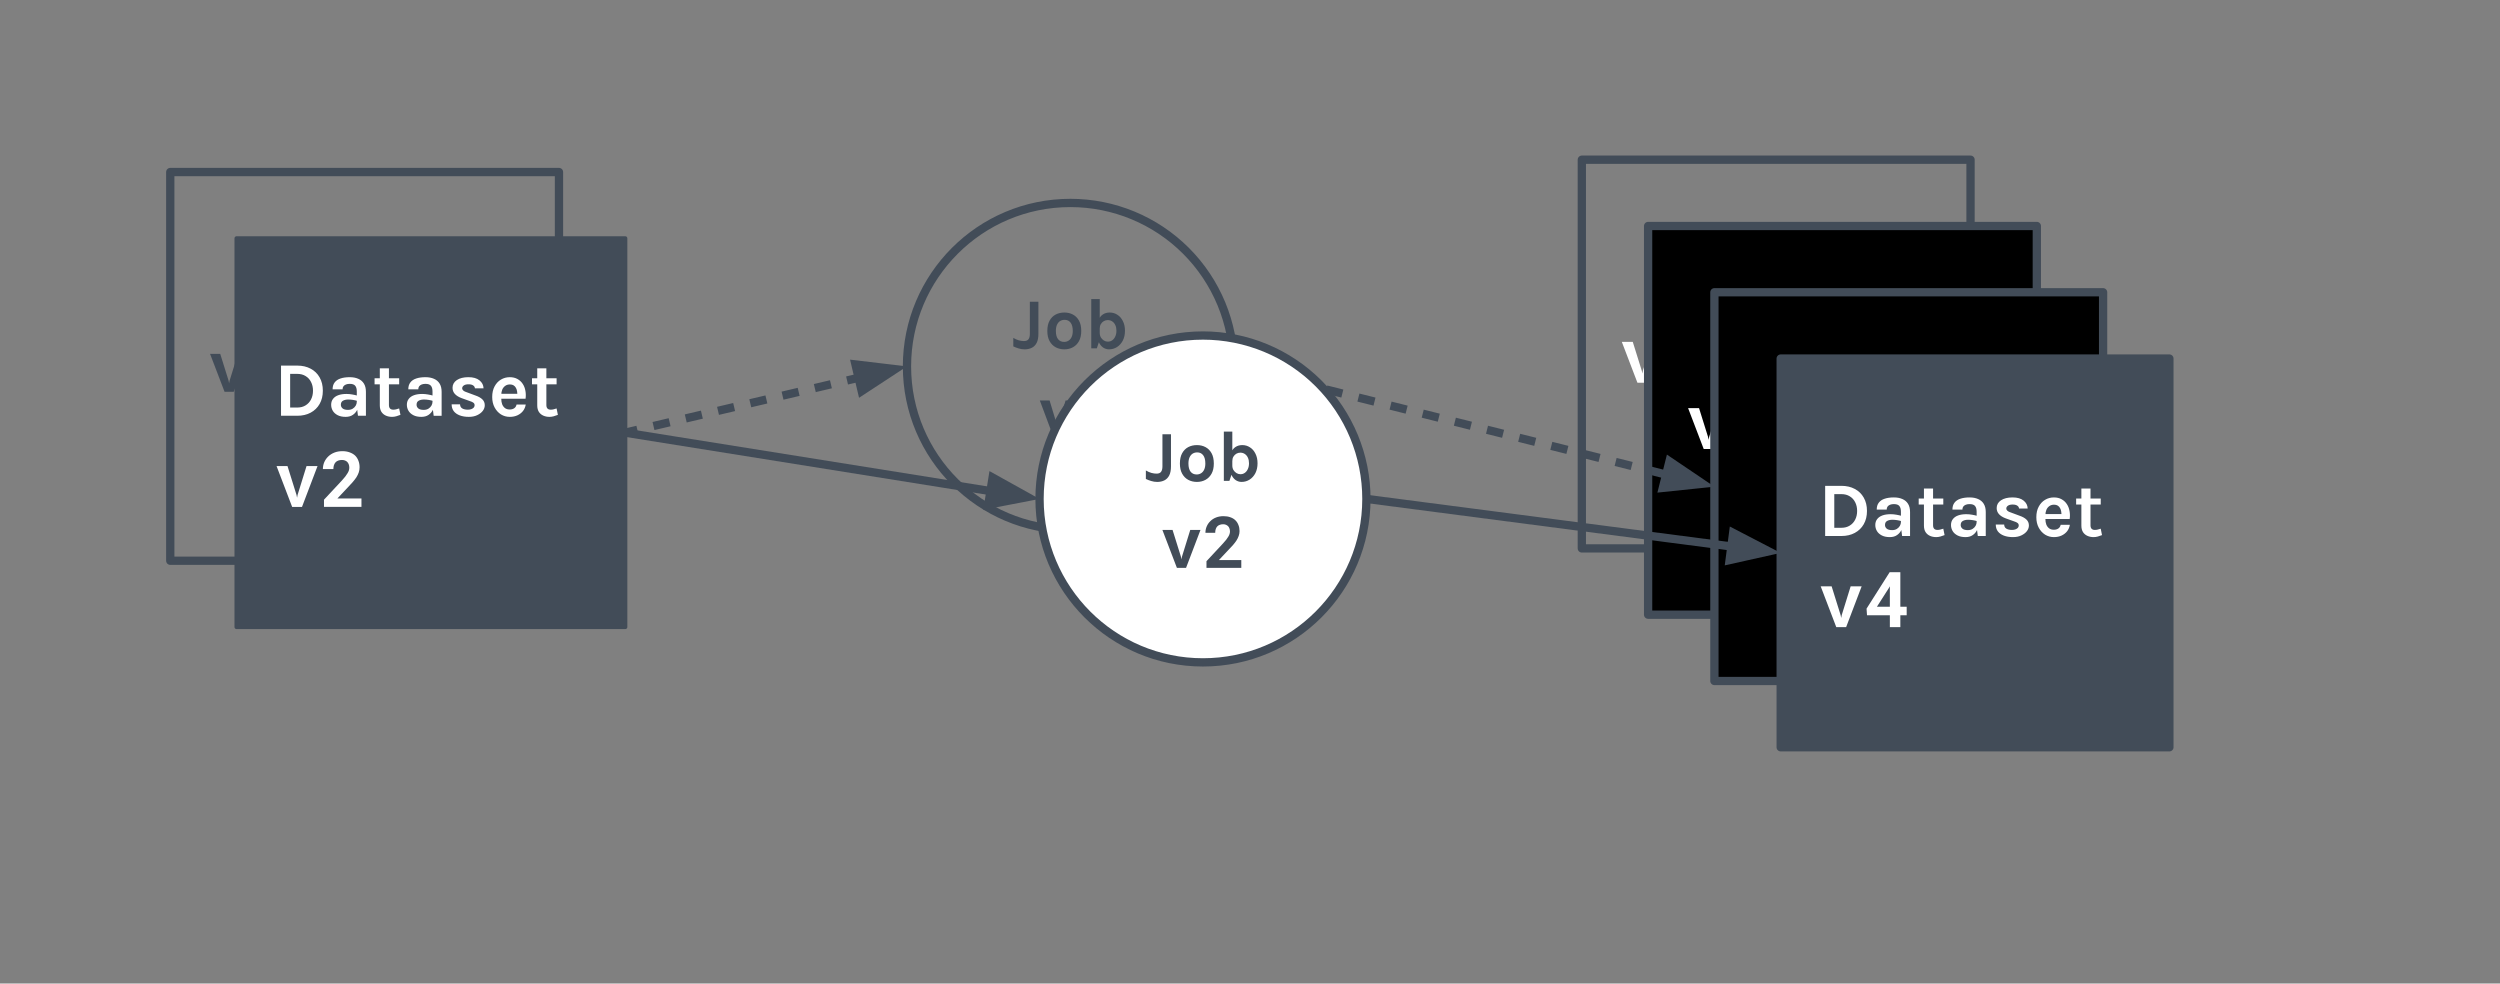 <svg version="1.1" viewBox="0.0 0.0 603.454 237.409" fill="none" stroke="none" stroke-linecap="square" stroke-miterlimit="10" xmlns:xlink="http://www.w3.org/1999/xlink" xmlns="http://www.w3.org/2000/svg"><rect x="0.0" y="0.0" width="603.454" height="237.409" fill="#808080" stroke="none"/><clipPath id="p.0"><path d="m0 0l603.454 0l0 237.409l-603.454 0l0 -237.409z" clip-rule="nonzero"/></clipPath><g clip-path="url(#p.0)"><path fill="#000000" fill-opacity="0.0" d="m0 0l603.454 0l0 237.409l-603.454 0z" fill-rule="evenodd"/><path fill="#000000" fill-opacity="0.0" d="m41.1 41.525l93.827 0l0 93.827l-93.827 0z" fill-rule="evenodd"/><path stroke="#424c58" stroke-width="2.0" stroke-linejoin="round" stroke-linecap="butt" d="m41.1 41.525l93.827 0l0 93.827l-93.827 0z" fill-rule="evenodd"/><path fill="#424c58" d="m54.209 94.578l2.203 0l3.484 -9.156l-2.469 0l-2.0 6.453l-0.125 0.641l-0.125 -0.641l-2.016 -6.453l-2.453 0l3.5 9.156zm13.242 0l0 -12.312l-0.125 0l-5.359 1.938l0 2.047l3.109 -1.125l0 9.453l2.375 0z" fill-rule="nonzero"/><path fill="#000000" fill-opacity="0.0" d="m381.824 38.549l93.827 0l0 93.827l-93.827 0z" fill-rule="evenodd"/><path stroke="#424c58" stroke-width="2.0" stroke-linejoin="round" stroke-linecap="butt" d="m381.824 38.549l93.827 0l0 93.827l-93.827 0z" fill-rule="evenodd"/><path fill="#ffffff" d="m395.246 92.382l2.375 0l3.75 -9.859l-2.656 0l-2.156 6.953l-0.125 0.688l-0.141 -0.688l-2.172 -6.953l-2.641 0l3.766 9.859zm15.461 -4.922l0 -8.344l-2.578 0l-5.578 8.797l0.109 1.594l5.516 0l0 2.875l2.531 0l0 -2.875l1.531 0l0 -2.047l-1.531 0zm-5.656 0l2.875 -4.5l0.25 -0.438l0 4.938l-3.125 0z" fill-rule="nonzero"/><path fill="#424c58" d="m57.1 57.525l93.827 0l0 93.827l-93.827 0z" fill-rule="evenodd"/><path stroke="#424c58" stroke-width="1.0" stroke-linejoin="round" stroke-linecap="butt" d="m57.1 57.525l93.827 0l0 93.827l-93.827 0z" fill-rule="evenodd"/><path fill="#ffffff" d="m67.834 88.249l3.922 0q1.844 0 3.234 0.75q1.391 0.734 2.156 2.094q0.781 1.359 0.781 3.219q0 1.844 -0.781 3.203q-0.766 1.344 -2.156 2.094q-1.391 0.75 -3.234 0.75l-3.922 0l0 -12.109zm2.203 2.0l0 8.125l1.719 0q1.172 0 2.016 -0.531q0.859 -0.531 1.312 -1.438q0.469 -0.922 0.469 -2.094q0 -1.188 -0.469 -2.094q-0.453 -0.922 -1.312 -1.438q-0.844 -0.531 -2.016 -0.531l-1.719 0zm16.37 10.109l-0.281 -2.203l0 -3.641q0 -0.953 -0.391 -1.406q-0.375 -0.453 -1.312 -0.453q-0.531 0 -0.922 0.156q-0.391 0.156 -0.609 0.453q-0.203 0.297 -0.203 0.719l-2.406 0q0 -1.031 0.5 -1.672q0.5 -0.656 1.422 -0.953q0.922 -0.312 2.219 -0.312q1.188 0 2.062 0.391q0.875 0.375 1.359 1.156q0.484 0.781 0.484 2.0l0 5.766l-1.922 0zm-2.969 0.266q-1.156 0 -1.938 -0.406q-0.781 -0.406 -1.172 -1.062q-0.391 -0.672 -0.391 -1.453q0 -0.844 0.453 -1.422q0.453 -0.594 1.281 -0.891q0.828 -0.297 1.953 -0.297q0.734 0 1.391 0.125q0.656 0.109 1.312 0.297l0 1.281q-0.516 -0.172 -1.125 -0.266q-0.594 -0.094 -1.125 -0.094q-0.781 0 -1.297 0.297q-0.5 0.281 -0.5 0.969q0 0.516 0.406 0.875q0.422 0.359 1.312 0.359q0.688 0 1.156 -0.297q0.469 -0.297 0.719 -0.734q0.25 -0.453 0.25 -0.906l0.531 0q0 0.984 -0.375 1.812q-0.359 0.812 -1.078 1.312q-0.703 0.5 -1.766 0.5zm11.18 0q-0.797 0 -1.469 -0.297q-0.672 -0.297 -1.078 -0.906q-0.391 -0.625 -0.391 -1.578l0 -8.938l2.203 0l0 8.859q0 1.125 1.062 1.125q0.328 0 0.656 -0.078q0.328 -0.078 0.75 -0.219l0.312 1.547q-0.516 0.203 -1.016 0.344q-0.5 0.141 -1.031 0.141zm-4.203 -7.859l0 -1.453l5.938 0l0 1.453l-5.938 0zm14.266 7.594l-0.281 -2.203l0 -3.641q0 -0.953 -0.391 -1.406q-0.375 -0.453 -1.312 -0.453q-0.531 0 -0.922 0.156q-0.391 0.156 -0.609 0.453q-0.203 0.297 -0.203 0.719l-2.406 0q0 -1.031 0.5 -1.672q0.5 -0.656 1.422 -0.953q0.922 -0.312 2.219 -0.312q1.188 0 2.062 0.391q0.875 0.375 1.359 1.156q0.484 0.781 0.484 2.0l0 5.766l-1.922 0zm-2.969 0.266q-1.156 0 -1.938 -0.406q-0.781 -0.406 -1.172 -1.062q-0.391 -0.672 -0.391 -1.453q0 -0.844 0.453 -1.422q0.453 -0.594 1.281 -0.891q0.828 -0.297 1.953 -0.297q0.734 0 1.391 0.125q0.656 0.109 1.312 0.297l0 1.281q-0.516 -0.172 -1.125 -0.266q-0.594 -0.094 -1.125 -0.094q-0.781 0 -1.297 0.297q-0.5 0.281 -0.5 0.969q0 0.516 0.406 0.875q0.422 0.359 1.312 0.359q0.688 0 1.156 -0.297q0.469 -0.297 0.719 -0.734q0.25 -0.453 0.25 -0.906l0.531 0q0 0.984 -0.375 1.812q-0.359 0.812 -1.078 1.312q-0.703 0.5 -1.766 0.5zm11.492 0q-1.297 0 -2.234 -0.359q-0.938 -0.359 -1.453 -1.031q-0.5 -0.688 -0.5 -1.641l2.031 0q0.016 0.672 0.516 0.984q0.516 0.312 1.375 0.312q0.484 0 0.844 -0.141q0.375 -0.141 0.578 -0.375q0.203 -0.25 0.203 -0.547q0 -0.391 -0.281 -0.609q-0.266 -0.219 -0.875 -0.406l-1.969 -0.703q-1.062 -0.391 -1.641 -1.016q-0.562 -0.625 -0.562 -1.484q0 -1.156 1.031 -1.859q1.047 -0.703 2.797 -0.703q1.734 0 2.672 0.766q0.953 0.766 0.984 1.922l-2.078 0q-0.047 -0.453 -0.438 -0.703q-0.375 -0.266 -1.141 -0.266q-0.703 0 -1.109 0.281q-0.391 0.281 -0.391 0.672q0 0.641 1.109 0.969l2.141 0.797q1.047 0.359 1.625 0.922q0.578 0.562 0.578 1.422q0 0.719 -0.484 1.359q-0.484 0.625 -1.344 1.031q-0.859 0.406 -1.984 0.406zm9.841 0q-1.156 0 -2.125 -0.594q-0.953 -0.609 -1.531 -1.688q-0.578 -1.078 -0.578 -2.516q0 -1.5 0.578 -2.562q0.578 -1.078 1.531 -1.641q0.969 -0.578 2.125 -0.578q1.078 0 1.859 0.438q0.797 0.438 1.281 1.188q0.484 0.734 0.641 1.672q0.172 0.922 0.031 1.906l-6.297 0l0 -1.188l4.734 0l-0.422 0.281q0.016 -0.438 -0.062 -0.891q-0.062 -0.453 -0.266 -0.812q-0.188 -0.375 -0.547 -0.609q-0.359 -0.234 -0.906 -0.234q-0.672 0 -1.141 0.344q-0.469 0.328 -0.719 0.906q-0.234 0.578 -0.234 1.312l0 0.875q0 0.766 0.219 1.359q0.234 0.578 0.688 0.922q0.453 0.328 1.141 0.328q0.641 0 1.078 -0.297q0.438 -0.297 0.562 -0.891l2.219 0q-0.141 0.875 -0.656 1.547q-0.516 0.656 -1.344 1.047q-0.812 0.375 -1.859 0.375zm9.575 0q-0.797 0 -1.469 -0.297q-0.672 -0.297 -1.078 -0.906q-0.391 -0.625 -0.391 -1.578l0 -8.938l2.203 0l0 8.859q0 1.125 1.062 1.125q0.328 0 0.656 -0.078q0.328 -0.078 0.75 -0.219l0.312 1.547q-0.516 0.203 -1.016 0.344q-0.5 0.141 -1.031 0.141zm-4.203 -7.859l0 -1.453l5.938 0l0 1.453l-5.938 0z" fill-rule="nonzero"/><path fill="#ffffff" d="m70.522 122.358l2.375 0l3.75 -9.859l-2.656 0l-2.156 6.953l-0.125 0.688l-0.141 -0.688l-2.172 -6.953l-2.641 0l3.766 9.859zm16.727 0l0 -2.031l-5.812 0l2.484 -2.641q0.656 -0.672 1.172 -1.266q0.531 -0.609 0.922 -1.188q0.375 -0.594 0.578 -1.188q0.203 -0.594 0.203 -1.25q0 -0.875 -0.281 -1.578q-0.266 -0.719 -0.781 -1.234q-0.531 -0.5 -1.312 -0.781q-0.781 -0.297 -1.781 -0.297q-1.062 0 -1.938 0.344q-0.859 0.344 -1.469 0.938q-0.625 0.594 -0.969 1.391q-0.328 0.781 -0.328 1.656l2.531 0q0 -0.531 0.141 -0.953q0.141 -0.422 0.406 -0.703q0.25 -0.266 0.641 -0.406q0.391 -0.141 0.891 -0.141q0.391 0 0.719 0.125q0.328 0.125 0.562 0.359q0.234 0.25 0.359 0.594q0.125 0.344 0.125 0.797q0 0.297 -0.094 0.625q-0.094 0.312 -0.312 0.672q-0.219 0.375 -0.562 0.828q-0.344 0.438 -0.844 0.984l-4.297 4.609l0 1.734l9.047 0z" fill-rule="nonzero"/><path fill="#000000" d="m397.824 54.549l93.827 0l0 93.827l-93.827 0z" fill-rule="evenodd"/><path stroke="#424c58" stroke-width="2.0" stroke-linejoin="round" stroke-linecap="butt" d="m397.824 54.549l93.827 0l0 93.827l-93.827 0z" fill-rule="evenodd"/><path fill="#ffffff" d="m411.246 108.382l2.375 0l3.75 -9.859l-2.656 0l-2.156 6.953l-0.125 0.688l-0.141 -0.688l-2.172 -6.953l-2.641 0l3.766 9.859zm15.461 -4.922l0 -8.344l-2.578 0l-5.578 8.797l0.109 1.594l5.516 0l0 2.875l2.531 0l0 -2.875l1.531 0l0 -2.047l-1.531 0zm-5.656 0l2.875 -4.5l0.25 -0.438l0 4.938l-3.125 0z" fill-rule="nonzero"/><path fill="#000000" d="m413.824 70.549l93.827 0l0 93.827l-93.827 0z" fill-rule="evenodd"/><path stroke="#424c58" stroke-width="2.0" stroke-linejoin="round" stroke-linecap="butt" d="m413.824 70.549l93.827 0l0 93.827l-93.827 0z" fill-rule="evenodd"/><path fill="#000000" fill-opacity="0.0" d="m218.927 88.437l0 0c0 -21.787 17.662 -39.449 39.449 -39.449l0 0c10.462 0 20.496 4.156 27.895 11.554c7.398 7.398 11.554 17.432 11.554 27.895l0 0c0 21.787 -17.662 39.449 -39.449 39.449l0 0c-21.787 0 -39.449 -17.662 -39.449 -39.449z" fill-rule="evenodd"/><path stroke="#424c58" stroke-width="2.0" stroke-linejoin="round" stroke-linecap="butt" d="m218.927 88.437l0 0c0 -21.787 17.662 -39.449 39.449 -39.449l0 0c10.462 0 20.496 4.156 27.895 11.554c7.398 7.398 11.554 17.432 11.554 27.895l0 0c0 21.787 -17.662 39.449 -39.449 39.449l0 0c-21.787 0 -39.449 -17.662 -39.449 -39.449z" fill-rule="evenodd"/><path fill="#424c58" d="m244.59 83.608l0 -2.047q0.688 0.406 1.344 0.594q0.672 0.172 1.234 0.172q0.75 0 1.078 -0.422q0.344 -0.438 0.344 -1.328l0 -7.75l2.062 0l0 7.75q0 1.359 -0.422 2.188q-0.422 0.812 -1.172 1.188q-0.75 0.375 -1.719 0.375q-0.766 0 -1.453 -0.219q-0.688 -0.203 -1.297 -0.5zm12.326 0.719q-1.156 0 -2.094 -0.5q-0.922 -0.5 -1.469 -1.484q-0.547 -0.984 -0.547 -2.453q0 -1.516 0.547 -2.5q0.547 -0.984 1.469 -1.469q0.938 -0.484 2.094 -0.484q1.141 0 2.062 0.484q0.922 0.484 1.469 1.469q0.547 0.984 0.547 2.5q0 1.469 -0.547 2.453q-0.547 0.984 -1.469 1.484q-0.922 0.5 -2.062 0.5zm-0.062 -1.797q0.594 0 1.062 -0.297q0.484 -0.297 0.75 -0.875q0.281 -0.594 0.281 -1.469q0 -1.344 -0.531 -2.016q-0.516 -0.672 -1.438 -0.672q-0.609 0 -1.094 0.297q-0.469 0.297 -0.75 0.906q-0.266 0.594 -0.266 1.484q0 1.312 0.531 1.984q0.531 0.656 1.453 0.656zm10.855 1.797q-0.781 0 -1.438 -0.438q-0.656 -0.453 -1.047 -1.328q-0.391 -0.891 -0.391 -2.203l0.625 0q0 0.625 0.281 1.109q0.297 0.469 0.734 0.734q0.453 0.266 0.938 0.266q0.609 0 1.062 -0.328q0.469 -0.328 0.734 -0.922q0.281 -0.594 0.281 -1.391q0 -0.766 -0.266 -1.344q-0.266 -0.578 -0.734 -0.891q-0.469 -0.328 -1.094 -0.328q-0.516 0 -0.953 0.25q-0.438 0.25 -0.719 0.719q-0.266 0.453 -0.266 1.109l-0.625 0q0 -1.266 0.359 -2.141q0.375 -0.875 1.047 -1.312q0.688 -0.453 1.625 -0.453q1.031 0 1.859 0.547q0.844 0.531 1.328 1.531q0.5 0.984 0.5 2.312q0 1.359 -0.516 2.375q-0.516 1.0 -1.391 1.562q-0.875 0.562 -1.938 0.562zm-4.297 -0.25l0 -11.891l2.047 0l0 9.812l-0.703 2.078l-1.344 0z" fill-rule="nonzero"/><path fill="#424c58" d="m250.993 96.671l2.359 0l2.016 6.656l-0.156 0l2.0 -6.656l2.359 0l-3.125 8.406l-2.312 0l-3.141 -8.406zm11.806 -2.906l1.547 0l0 11.312l-2.047 0l0 -8.875q-0.469 0.203 -0.906 0.328q-0.438 0.109 -0.875 0.109l0 -1.953q0.578 -0.062 1.125 -0.266q0.562 -0.219 1.156 -0.656z" fill-rule="nonzero"/><path fill="#000000" fill-opacity="0.0" d="m150.927 104.438l100.0 16.0" fill-rule="evenodd"/><path stroke="#424c58" stroke-width="2.0" stroke-linejoin="round" stroke-linecap="butt" d="m150.927 104.438l88.151 14.104" fill-rule="evenodd"/><path fill="#424c58" stroke="#424c58" stroke-width="2.0" stroke-linecap="butt" d="m238.555 121.804l9.484 -1.828l-8.44 -4.696z" fill-rule="evenodd"/><path fill="#424c58" d="m429.824 86.549l93.827 0l0 93.827l-93.827 0z" fill-rule="evenodd"/><path stroke="#424c58" stroke-width="2.0" stroke-linejoin="round" stroke-linecap="butt" d="m429.824 86.549l93.827 0l0 93.827l-93.827 0z" fill-rule="evenodd"/><path fill="#ffffff" d="m440.559 117.273l3.922 0q1.844 0 3.234 0.75q1.391 0.734 2.156 2.094q0.781 1.359 0.781 3.219q0 1.844 -0.781 3.203q-0.766 1.344 -2.156 2.094q-1.391 0.75 -3.234 0.75l-3.922 0l0 -12.109zm2.203 2.0l0 8.125l1.719 0q1.172 0 2.016 -0.531q0.859 -0.531 1.312 -1.438q0.469 -0.922 0.469 -2.094q0 -1.188 -0.469 -2.094q-0.453 -0.922 -1.312 -1.438q-0.844 -0.531 -2.016 -0.531l-1.719 0zm16.37 10.109l-0.281 -2.203l0 -3.641q0 -0.953 -0.391 -1.406q-0.375 -0.453 -1.312 -0.453q-0.531 0 -0.922 0.156q-0.391 0.156 -0.609 0.453q-0.203 0.297 -0.203 0.719l-2.406 0q0 -1.031 0.5 -1.672q0.5 -0.656 1.422 -0.953q0.922 -0.312 2.219 -0.312q1.188 0 2.062 0.391q0.875 0.375 1.359 1.156q0.484 0.781 0.484 2.0l0 5.766l-1.922 0zm-2.969 0.266q-1.156 0 -1.938 -0.406q-0.781 -0.406 -1.172 -1.062q-0.391 -0.672 -0.391 -1.453q0 -0.844 0.453 -1.422q0.453 -0.594 1.281 -0.891q0.828 -0.297 1.953 -0.297q0.734 0 1.391 0.125q0.656 0.109 1.312 0.297l0 1.281q-0.516 -0.172 -1.125 -0.266q-0.594 -0.094 -1.125 -0.094q-0.781 0 -1.297 0.297q-0.5 0.281 -0.5 0.969q0 0.516 0.406 0.875q0.422 0.359 1.312 0.359q0.688 0 1.156 -0.297q0.469 -0.297 0.719 -0.734q0.25 -0.453 0.25 -0.906l0.531 0q0 0.984 -0.375 1.812q-0.359 0.813 -1.078 1.313q-0.703 0.5 -1.766 0.5zm11.18 0q-0.797 0 -1.469 -0.297q-0.672 -0.297 -1.078 -0.906q-0.391 -0.625 -0.391 -1.578l0 -8.938l2.203 0l0 8.859q0 1.125 1.062 1.125q0.328 0 0.656 -0.078q0.328 -0.078 0.75 -0.219l0.312 1.547q-0.516 0.203 -1.016 0.344q-0.5 0.141 -1.031 0.141zm-4.203 -7.859l0 -1.453l5.938 0l0 1.453l-5.938 0zm14.266 7.594l-0.281 -2.203l0 -3.641q0 -0.953 -0.391 -1.406q-0.375 -0.453 -1.312 -0.453q-0.531 0 -0.922 0.156q-0.391 0.156 -0.609 0.453q-0.203 0.297 -0.203 0.719l-2.406 0q0 -1.031 0.5 -1.672q0.5 -0.656 1.422 -0.953q0.922 -0.312 2.219 -0.312q1.188 0 2.062 0.391q0.875 0.375 1.359 1.156q0.484 0.781 0.484 2.0l0 5.766l-1.922 0zm-2.969 0.266q-1.156 0 -1.938 -0.406q-0.781 -0.406 -1.172 -1.062q-0.391 -0.672 -0.391 -1.453q0 -0.844 0.453 -1.422q0.453 -0.594 1.281 -0.891q0.828 -0.297 1.953 -0.297q0.734 0 1.391 0.125q0.656 0.109 1.312 0.297l0 1.281q-0.516 -0.172 -1.125 -0.266q-0.594 -0.094 -1.125 -0.094q-0.781 0 -1.297 0.297q-0.5 0.281 -0.5 0.969q0 0.516 0.406 0.875q0.422 0.359 1.312 0.359q0.688 0 1.156 -0.297q0.469 -0.297 0.719 -0.734q0.25 -0.453 0.25 -0.906l0.531 0q0 0.984 -0.375 1.812q-0.359 0.813 -1.078 1.313q-0.703 0.5 -1.766 0.5zm11.492 0q-1.297 0 -2.234 -0.359q-0.938 -0.359 -1.453 -1.031q-0.5 -0.688 -0.5 -1.641l2.031 0q0.016 0.672 0.516 0.984q0.516 0.312 1.375 0.312q0.484 0 0.844 -0.141q0.375 -0.141 0.578 -0.375q0.203 -0.25 0.203 -0.547q0 -0.391 -0.281 -0.609q-0.266 -0.219 -0.875 -0.406l-1.969 -0.703q-1.062 -0.391 -1.641 -1.016q-0.562 -0.625 -0.562 -1.484q0 -1.156 1.031 -1.859q1.047 -0.703 2.797 -0.703q1.734 0 2.672 0.766q0.953 0.766 0.984 1.922l-2.078 0q-0.047 -0.453 -0.438 -0.703q-0.375 -0.266 -1.141 -0.266q-0.703 0 -1.109 0.281q-0.391 0.281 -0.391 0.672q0 0.641 1.109 0.969l2.141 0.797q1.047 0.359 1.625 0.922q0.578 0.562 0.578 1.422q0 0.719 -0.484 1.359q-0.484 0.625 -1.344 1.031q-0.859 0.406 -1.984 0.406zm9.841 0q-1.156 0 -2.125 -0.594q-0.953 -0.609 -1.531 -1.688q-0.578 -1.078 -0.578 -2.516q0 -1.5 0.578 -2.562q0.578 -1.078 1.531 -1.641q0.969 -0.578 2.125 -0.578q1.078 0 1.859 0.438q0.797 0.438 1.281 1.188q0.484 0.734 0.641 1.672q0.172 0.922 0.031 1.906l-6.297 0l0 -1.188l4.734 0l-0.422 0.281q0.016 -0.438 -0.062 -0.891q-0.062 -0.453 -0.266 -0.812q-0.188 -0.375 -0.547 -0.609q-0.359 -0.234 -0.906 -0.234q-0.672 0 -1.141 0.344q-0.469 0.328 -0.719 0.906q-0.234 0.578 -0.234 1.312l0 0.875q0 0.766 0.219 1.359q0.234 0.578 0.688 0.922q0.453 0.328 1.141 0.328q0.641 0 1.078 -0.297q0.438 -0.297 0.562 -0.891l2.219 0q-0.141 0.875 -0.656 1.547q-0.516 0.656 -1.344 1.047q-0.812 0.375 -1.859 0.375zm9.575 0q-0.797 0 -1.469 -0.297q-0.672 -0.297 -1.078 -0.906q-0.391 -0.625 -0.391 -1.578l0 -8.938l2.203 0l0 8.859q0 1.125 1.062 1.125q0.328 0 0.656 -0.078q0.328 -0.078 0.75 -0.219l0.312 1.547q-0.516 0.203 -1.016 0.344q-0.5 0.141 -1.031 0.141zm-4.203 -7.859l0 -1.453l5.938 0l0 1.453l-5.938 0z" fill-rule="nonzero"/><path fill="#ffffff" d="m443.246 151.382l2.375 0l3.75 -9.859l-2.656 0l-2.156 6.953l-0.125 0.688l-0.141 -0.688l-2.172 -6.953l-2.641 0l3.766 9.859zm15.461 -4.922l0 -8.344l-2.578 0l-5.578 8.797l0.109 1.594l5.516 0l0 2.875l2.531 0l0 -2.875l1.531 0l0 -2.047l-1.531 0zm-5.656 0l2.875 -4.5l0.25 -0.438l0 4.938l-3.125 0z" fill-rule="nonzero"/><path fill="#000000" fill-opacity="0.0" d="m329.824 120.423l100.0 13.039" fill-rule="evenodd"/><path stroke="#424c58" stroke-width="2.0" stroke-linejoin="round" stroke-linecap="butt" d="m329.824 120.423l88.101 11.488" fill-rule="evenodd"/><path fill="#424c58" stroke="#424c58" stroke-width="2.0" stroke-linecap="butt" d="m417.498 135.186l9.427 -2.102l-8.573 -4.449z" fill-rule="evenodd"/><path fill="#000000" fill-opacity="0.0" d="m150.927 104.438l68.0 -16.0" fill-rule="evenodd"/><path stroke="#424c58" stroke-width="2.0" stroke-linejoin="round" stroke-linecap="butt" stroke-dasharray="2.0,6.0" d="m150.927 104.438l56.319 -13.252" fill-rule="evenodd"/><path fill="#424c58" stroke="#424c58" stroke-width="2.0" stroke-linecap="butt" d="m208.002 94.402l8.078 -5.294l-9.592 -1.137z" fill-rule="evenodd"/><path fill="#000000" fill-opacity="0.0" d="m297.824 88.437l116.0 29.039" fill-rule="evenodd"/><path stroke="#424c58" stroke-width="2.0" stroke-linejoin="round" stroke-linecap="butt" stroke-dasharray="2.0,6.0" d="m297.824 88.437l104.359 26.125" fill-rule="evenodd"/><path fill="#424c58" stroke="#424c58" stroke-width="2.0" stroke-linecap="butt" d="m401.381 117.767l9.607 -1l-8.002 -5.409z" fill-rule="evenodd"/><path fill="#ffffff" d="m250.927 120.437l0 0c0 -21.787 17.662 -39.449 39.449 -39.449l0 0c10.462 0 20.496 4.156 27.895 11.554c7.398 7.398 11.554 17.432 11.554 27.895l0 0c0 21.787 -17.662 39.449 -39.449 39.449l0 0c-21.787 0 -39.449 -17.662 -39.449 -39.449z" fill-rule="evenodd"/><path stroke="#424c58" stroke-width="2.0" stroke-linejoin="round" stroke-linecap="butt" d="m250.927 120.437l0 0c0 -21.787 17.662 -39.449 39.449 -39.449l0 0c10.462 0 20.496 4.156 27.895 11.554c7.398 7.398 11.554 17.432 11.554 27.895l0 0c0 21.787 -17.662 39.449 -39.449 39.449l0 0c-21.787 0 -39.449 -17.662 -39.449 -39.449z" fill-rule="evenodd"/><path fill="#424c58" d="m276.59 115.608l0 -2.047q0.688 0.406 1.344 0.594q0.672 0.172 1.234 0.172q0.75 0 1.078 -0.422q0.344 -0.438 0.344 -1.328l0 -7.75l2.062 0l0 7.75q0 1.359 -0.422 2.188q-0.422 0.812 -1.172 1.188q-0.75 0.375 -1.719 0.375q-0.766 0 -1.453 -0.219q-0.688 -0.203 -1.297 -0.5zm12.326 0.719q-1.156 0 -2.094 -0.5q-0.922 -0.5 -1.469 -1.484q-0.547 -0.984 -0.547 -2.453q0 -1.516 0.547 -2.5q0.547 -0.984 1.469 -1.469q0.938 -0.484 2.094 -0.484q1.141 0 2.062 0.484q0.922 0.484 1.469 1.469q0.547 0.984 0.547 2.5q0 1.469 -0.547 2.453q-0.547 0.984 -1.469 1.484q-0.922 0.5 -2.062 0.5zm-0.062 -1.797q0.594 0 1.062 -0.297q0.484 -0.297 0.75 -0.875q0.281 -0.594 0.281 -1.469q0 -1.344 -0.531 -2.016q-0.516 -0.672 -1.438 -0.672q-0.609 0 -1.094 0.297q-0.469 0.297 -0.75 0.906q-0.266 0.594 -0.266 1.484q0 1.312 0.531 1.984q0.531 0.656 1.453 0.656zm10.855 1.797q-0.781 0 -1.438 -0.438q-0.656 -0.453 -1.047 -1.328q-0.391 -0.891 -0.391 -2.203l0.625 0q0 0.625 0.281 1.109q0.297 0.469 0.734 0.734q0.453 0.266 0.938 0.266q0.609 0 1.062 -0.328q0.469 -0.328 0.734 -0.922q0.281 -0.594 0.281 -1.391q0 -0.766 -0.266 -1.344q-0.266 -0.578 -0.734 -0.891q-0.469 -0.328 -1.094 -0.328q-0.516 0 -0.953 0.25q-0.438 0.25 -0.719 0.719q-0.266 0.453 -0.266 1.109l-0.625 0q0 -1.266 0.359 -2.141q0.375 -0.875 1.047 -1.312q0.688 -0.453 1.625 -0.453q1.031 0 1.859 0.547q0.844 0.531 1.328 1.531q0.5 0.984 0.5 2.312q0 1.359 -0.516 2.375q-0.516 1.0 -1.391 1.562q-0.875 0.562 -1.938 0.562zm-4.297 -0.25l0 -11.891l2.047 0l0 9.812l-0.703 2.078l-1.344 0z" fill-rule="nonzero"/><path fill="#424c58" d="m284.086 137.077l2.203 0l3.484 -9.156l-2.469 0l-2.0 6.453l-0.125 0.641l-0.125 -0.641l-2.016 -6.453l-2.453 0l3.5 9.156zm15.539 0l0 -1.891l-5.406 0l2.312 -2.453q0.609 -0.609 1.094 -1.172q0.484 -0.562 0.844 -1.109q0.344 -0.547 0.531 -1.094q0.203 -0.562 0.203 -1.172q0 -0.797 -0.266 -1.453q-0.25 -0.672 -0.734 -1.141q-0.484 -0.484 -1.219 -0.734q-0.719 -0.266 -1.656 -0.266q-0.969 0 -1.781 0.312q-0.812 0.312 -1.375 0.875q-0.578 0.547 -0.891 1.281q-0.312 0.719 -0.312 1.547l2.359 0q0 -0.5 0.125 -0.891q0.125 -0.391 0.375 -0.656q0.234 -0.25 0.594 -0.375q0.359 -0.141 0.828 -0.141q0.375 0 0.672 0.125q0.297 0.125 0.516 0.344q0.219 0.219 0.328 0.547q0.125 0.312 0.125 0.734q0 0.281 -0.094 0.578q-0.078 0.297 -0.281 0.625q-0.203 0.359 -0.531 0.781q-0.312 0.406 -0.781 0.906l-3.984 4.281l0 1.609l8.406 0z" fill-rule="nonzero"/></g></svg>